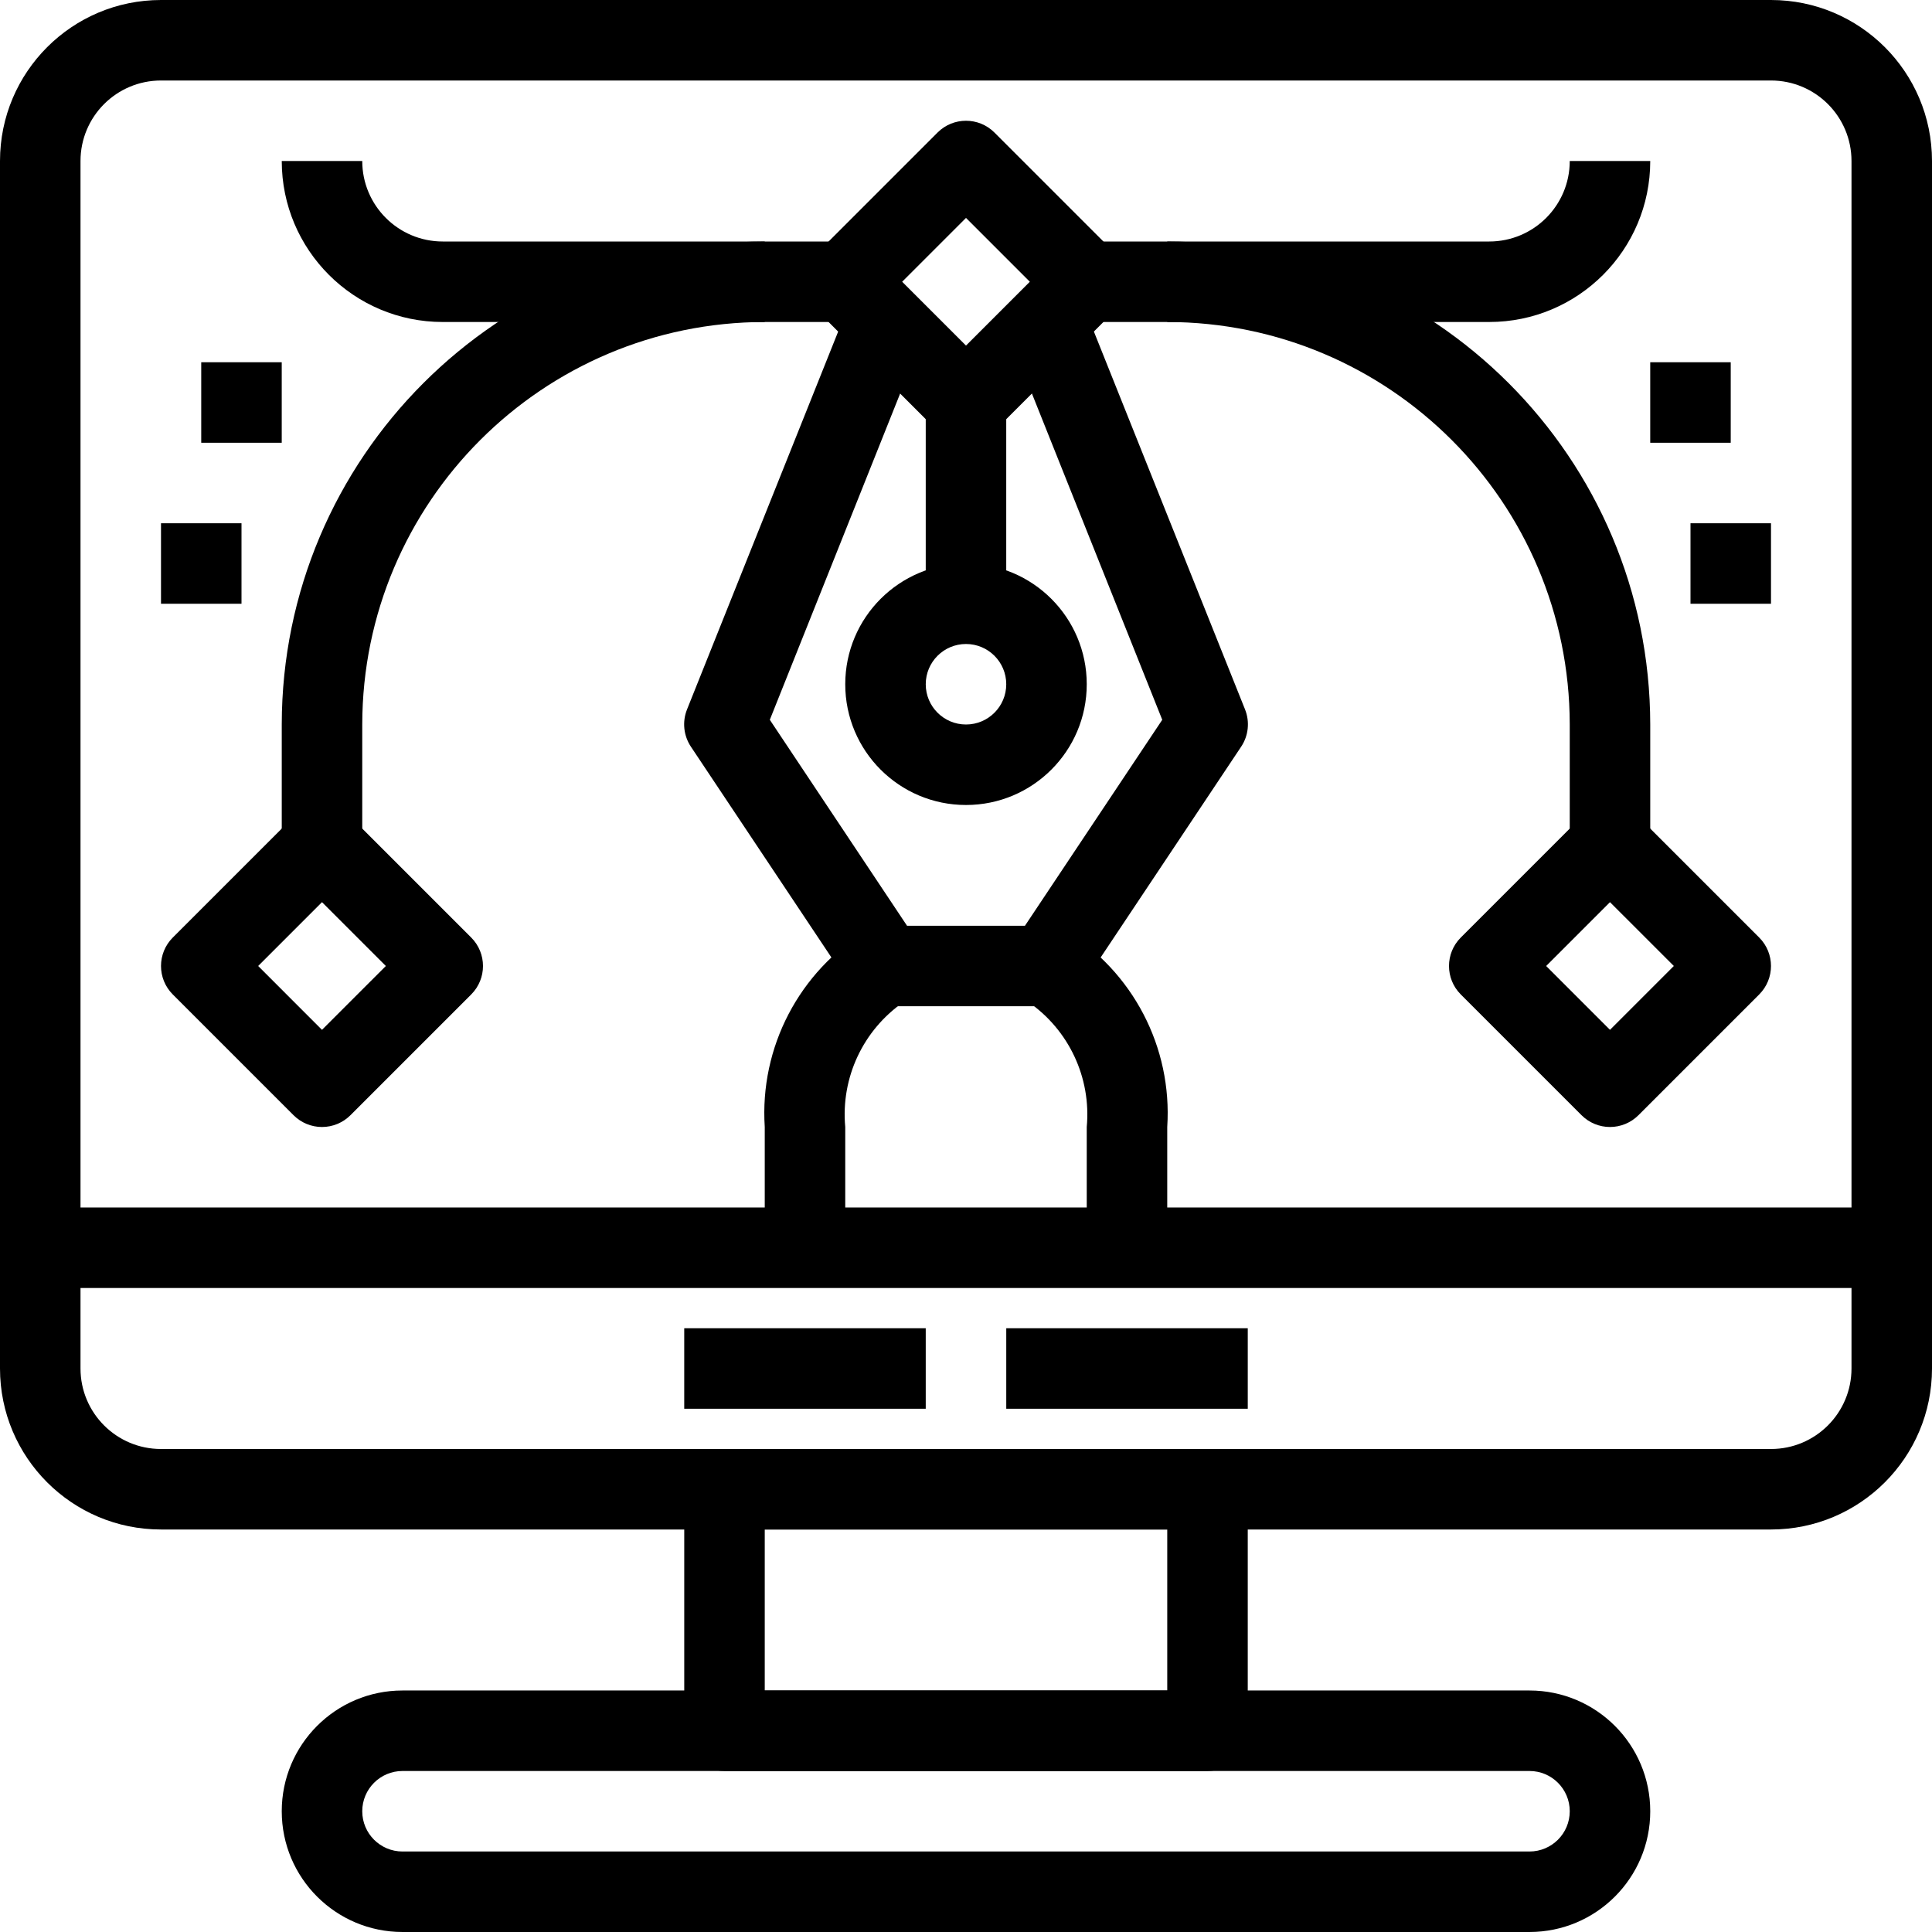 <?xml version="1.0" encoding="iso-8859-1"?>
<!-- Generator: Adobe Illustrator 19.0.0, SVG Export Plug-In . SVG Version: 6.00 Build 0)  -->
<svg version="1.1" id="Capa_1" xmlns="http://www.w3.org/2000/svg" xmlns:xlink="http://www.w3.org/1999/xlink" x="0px" y="0px"
	 viewBox="0 0 512.001 512.001" style="enable-background:new 0 0 512.001 512.001;" xml:space="preserve">
<g>
	<g>
		<path d="M469.333,0H42.667C19.103,0,0,19.104,0,42.667v320c0,23.564,19.103,42.667,42.667,42.667h426.667
			c23.564,0,42.667-19.103,42.667-42.667v-320C512,19.104,492.898,0,469.333,0z M490.667,362.667
			c0,11.782-9.551,21.333-21.333,21.333H42.667c-11.782,0-21.333-9.551-21.333-21.333v-320c0-11.782,9.551-21.333,21.333-21.333
			h426.667c11.782,0,21.333,9.551,21.333,21.333V362.667z"/>
	</g>
</g>
<g>
	<g>
		<path d="M405.333,448H106.667c-17.673,0-32,14.327-32,32c0,17.673,14.327,32,32,32h298.667c17.673,0,32-14.327,32-32
			C437.334,462.327,423.006,448,405.333,448z M405.333,490.667H106.667C100.776,490.667,96,485.891,96,480
			s4.776-10.667,10.667-10.667h298.667c5.891,0,10.667,4.776,10.667,10.667C416,485.891,411.224,490.667,405.333,490.667z"/>
	</g>
</g>
<g>
	<g>
		<path d="M320,384H192c-5.891,0-10.667,4.776-10.667,10.667v64c0,5.891,4.776,10.667,10.667,10.667h128
			c5.891,0,10.667-4.776,10.667-10.667v-64C330.667,388.776,325.891,384,320,384z M309.334,448h-0.001H202.667v-42.667h106.667V448z
			"/>
	</g>
</g>
<g>
	<g>
		<rect y="320" width="512" height="21.333"/>
	</g>
</g>
<g>
	<g>
		<rect x="181.33" y="352" width="64" height="21.333"/>
	</g>
</g>
<g>
	<g>
		<rect x="266.67" y="352" width="64" height="21.333"/>
	</g>
</g>
<g>
	<g>
		<path d="M256,149.333c-17.673,0-32,14.327-32,32c0,17.673,14.327,32,32,32c17.673,0,32-14.327,32-32
			C288,163.66,273.673,149.333,256,149.333z M256,192c-5.891,0-10.667-4.776-10.667-10.667s4.776-10.667,10.667-10.667
			s10.667,4.776,10.667,10.667S261.891,192,256,192z"/>
	</g>
</g>
<g>
	<g>
		<rect x="245.33" y="106.67" width="21.333" height="53.33"/>
	</g>
</g>
<g>
	<g>
		<path d="M329.963,188.043L287.296,81.376l-19.819,7.915l40.533,101.461l-36.384,54.581h-31.253l-36.363-54.581l40.533-101.461
			l-19.819-7.915l-42.667,106.667c-1.293,3.267-0.894,6.962,1.067,9.877l42.667,64c1.979,2.966,5.309,4.747,8.875,4.747h42.667
			c3.573,0.008,6.913-1.774,8.896-4.747l42.667-64C330.857,195.004,331.256,191.31,329.963,188.043z"/>
	</g>
</g>
<g>
	<g>
		<path d="M282.101,246.453l-9.675,19.019c10.825,7.424,16.784,20.125,15.573,33.195v32h21.333v-32
			C310.708,277.545,300.209,257.414,282.101,246.453z"/>
	</g>
</g>
<g>
	<g>
		<path d="M239.573,265.472l-4.906-9.47l-4.769-9.548c-18.108,10.961-28.607,31.091-27.232,52.213v32H224v-32
			C222.79,285.597,228.748,272.896,239.573,265.472z"/>
	</g>
</g>
<g>
	<g>
		<path d="M124.875,248.459l-32-32c-4.165-4.164-10.917-4.164-15.083,0l-32,32c-4.164,4.165-4.164,10.917,0,15.083l32,32
			c2,2.001,4.713,3.125,7.541,3.125c2.829-0.001,5.541-1.125,7.541-3.125l32-32C129.039,259.376,129.039,252.624,124.875,248.459z
			 M85.333,272.917L68.416,256l16.917-16.917L102.251,256L85.333,272.917z"/>
	</g>
</g>
<g>
	<g>
		<path d="M466.208,248.459l-32-32c-4.165-4.164-10.917-4.164-15.083,0l-32,32c-4.164,4.165-4.164,10.917,0,15.083l32,32
			c2,2.001,4.713,3.125,7.541,3.125c2.829-0.001,5.541-1.125,7.541-3.125l32-32C470.372,259.376,470.372,252.624,466.208,248.459z
			 M426.667,272.917L409.749,256l16.917-16.917L443.584,256L426.667,272.917z"/>
	</g>
</g>
<g>
	<g>
		<path d="M295.541,67.125l-32-32c-4.165-4.164-10.917-4.164-15.083,0l-32,32c-4.164,4.165-4.164,10.917,0,15.083l32,32
			c2,2.001,4.713,3.125,7.541,3.125c2.829-0.001,5.541-1.125,7.541-3.125l32-32C299.705,78.043,299.705,71.292,295.541,67.125z
			 M256,91.584l-16.917-16.917L256,57.75l16.917,16.917L256,91.584z"/>
	</g>
</g>
<g>
	<g>
		<path d="M309.333,64v21.333C368.217,85.398,415.935,133.116,416,192v32h21.333v-32C437.257,121.339,379.994,64.076,309.333,64z"/>
	</g>
</g>
<g>
	<g>
		<path d="M74.667,192v32H96v-32c0.065-58.884,47.783-106.602,106.667-106.667V64C132.006,64.076,74.743,121.339,74.667,192z"/>
	</g>
</g>
<g>
	<g>
		<path d="M117.333,64C105.551,64,96,54.449,96,42.667H74.667c0,23.564,19.102,42.667,42.667,42.667h117.333V64H117.333z"/>
	</g>
</g>
<g>
	<g>
		<path d="M416,42.667L416,42.667C416,54.449,406.449,64,394.667,64H277.333v21.333h117.333c23.564,0,42.667-19.102,42.667-42.667
			H416z"/>
	</g>
</g>
<g>
	<g>
		<rect x="53.33" y="96" width="21.333" height="21.333"/>
	</g>
</g>
<g>
	<g>
		<rect x="42.667" y="138.67" width="21.333" height="21.333"/>
	</g>
</g>
<g>
	<g>
		<rect x="437.33" y="96" width="21.333" height="21.333"/>
	</g>
</g>
<g>
	<g>
		<rect x="448" y="138.67" width="21.333" height="21.333"/>
	</g>
</g>
<g>
</g>
<g>
</g>
<g>
</g>
<g>
</g>
<g>
</g>
<g>
</g>
<g>
</g>
<g>
</g>
<g>
</g>
<g>
</g>
<g>
</g>
<g>
</g>
<g>
</g>
<g>
</g>
<g>
</g>
</svg>
